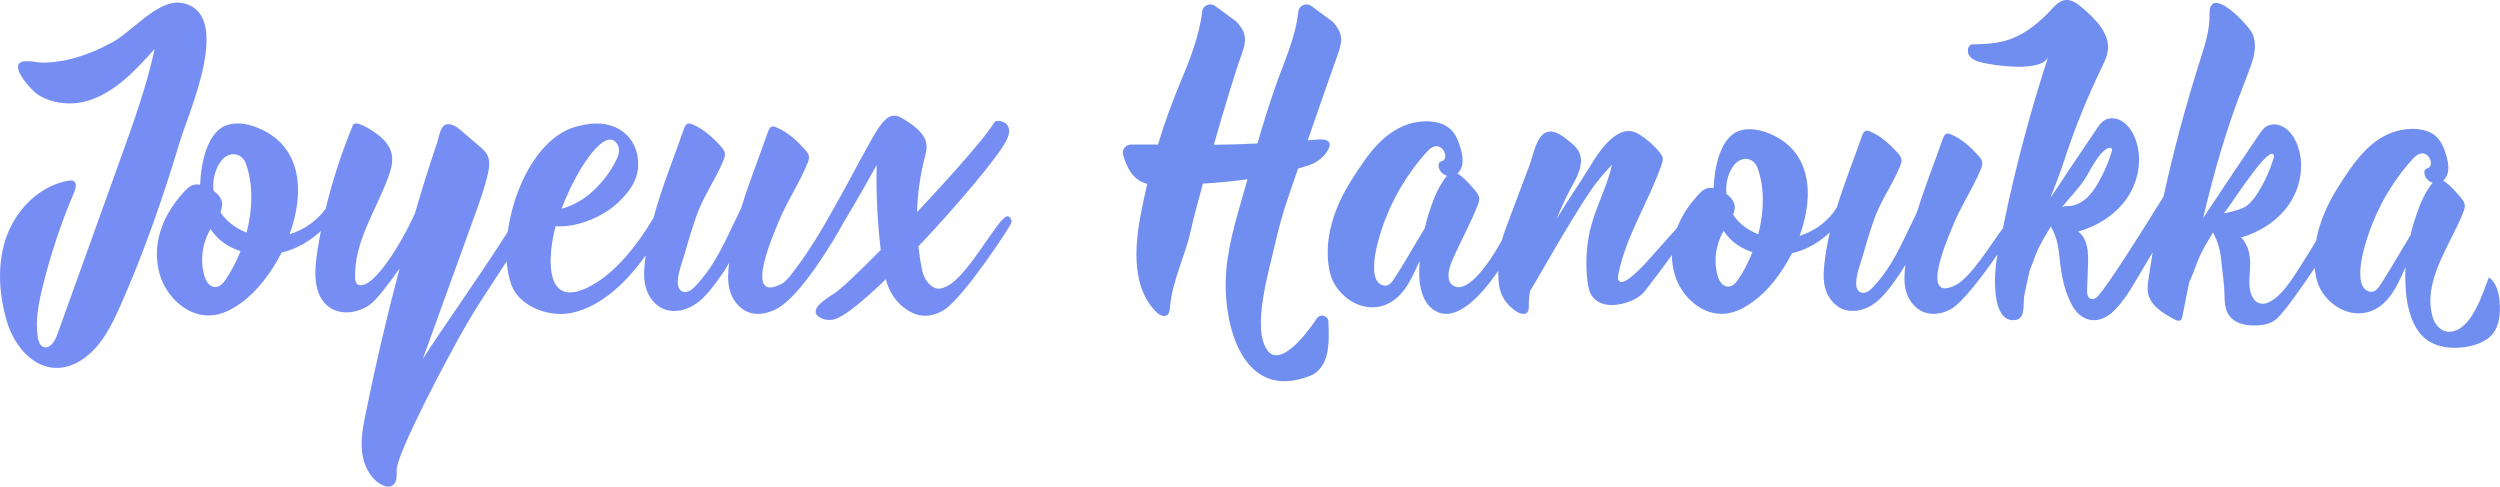 <svg xmlns="http://www.w3.org/2000/svg" width="1080" height="210.21" viewBox="0 0 1080 210.21"><g id="a"/><g id="b"><g id="c"><g id="d"><g><path d="M435.12 93.43c-3.66.1-16.52 25.39-25.8 30.08-2.58 1.29-4.51 1.88-6.93.0-2.09-1.62-3.43-4.05-3.97-6.6-.75-3.45-1.29-6.96-1.68-10.46 17.22-18.17 34.36-38.66 37.78-45.31.67-1.32 1.32-2.68 1.42-4.15.1-1.42-.44-2.99-1.7-3.84-1.39-.93-4.05-1.47-4.85-.05-3.3 5.7-18.07 22.4-33.22 38.53.21-7.86 1.32-15.72 3.27-23.4.46-1.86 1.01-3.74.82-5.64-.46-4.79-5.13-8.12-9.38-10.82-1.57-.98-3.27-1.98-5.13-1.78-1.96.23-3.43 1.75-4.66 3.2-5.26 6.11-20.32 38.48-33.62 57.69.03.05-1.36 1.89-1.33 1.92-3.2 4.15-5.82 8.51-8.66 9.93-16.7 8.43-2.91-22.42-1.26-26.57 3.48-8.71 8.92-16.6 12.55-25.41.44-1.03.85-2.17.67-3.27-.18-1.08-.93-2.04-1.7-2.89-3.5-3.89-7.24-7.35-12.24-9.54-.59-.26-1.21-.52-1.83-.39-1.06.21-1.55 1.31-1.88 2.24-3.84 10.98-8.22 21.88-11.6 32.99t-.03.05c-7.17 14.69-10.85 24.3-19.97 33.89-1.34 1.42-3.3 2.81-5.18 2.17-1.26-.44-1.98-1.68-2.14-2.89-.49-4.41 2.01-10.08 3.17-14.33 1.44-5.28 3.09-10.57 4.92-15.77 2.86-8.17 8.17-15.49 11.5-23.56.44-1.06.88-2.17.7-3.27-.18-1.08-.93-2.04-1.7-2.89-3.5-3.89-7.27-7.35-12.27-9.56-.57-.26-1.21-.49-1.83-.36-1.06.21-1.55 1.29-1.88 2.24-4.46 12.81-9.67 25.49-13.17 38.53-6.86 11.55-17.06 24.85-29.07 30.36-19.18 8.79-16.13-16.37-13.2-26.8.57.08 1.16.1 1.73.1 8.84.0 19.07-4.48 25.21-10.26 4.9-4.64 8.66-9.72 8.71-16.42.05-12.5-10.05-19.79-22.94-17.29-2.81.52-5.59 1.21-8.12 2.47-11.5 5.77-18.56 19.12-22.14 30.13-1.37 4.18-2.47 8.84-3.14 13.66v.03c-11.86 18.81-27.45 40.46-36.73 55 7.47-20.64 14.95-41.32 22.42-61.96 2.14-5.93 4.31-11.86 5.7-17.99.62-2.71 1.06-5.67-.18-8.14-.77-1.55-2.11-2.71-3.43-3.84-2.76-2.35-5.49-4.72-8.25-7.06-1.57-1.37-4.46-3.22-6.6-2.19-2.19 1.06-2.68 5.34-3.35 7.42-2.03 6.06-4.07 12.11-5.93 18.25-1.26 4.12-2.47 8.27-3.71 12.42.0.03.0.05-.03.08-5.18 11.83-17.78 33.02-24.28 30.98-1.13-.33-1.5-1.7-1.55-2.86-.67-15.52 9.05-29.28 14.36-43.87 1.13-3.12 2.09-6.47 1.44-9.72-.75-3.81-3.56-6.7-6.6-8.89-1.6-1.16-3.35-2.35-5.13-3.2-1.26-.59-3.69-1.91-4.92-.77-4.92 11.93-8.89 23.92-11.86 36.29v.03c-3.66 5.13-9.25 9.18-15.62 11.08 6.75-18.48 5.44-39.05-15-46.44-3.53-1.29-7.5-1.88-11.21-.95-9.51 2.4-12.04 16.88-12.45 26.01-2.45-.44-4.05.31-5.64 1.75-.75.67-1.47 1.49-2.29 2.42-8.58 9.79-12.99 21.86-9.59 34.25 2.73 9.92 12.42 19.49 23.63 17.89 4.38-.62 8.27-2.86 11.75-5.36 6.5-4.69 12.81-12.63 17.37-21.68 1.34-.31 2.66-.7 3.92-1.16 4.92-1.8 9.28-4.64 13.02-8.09-.64 3.35-1.24 6.73-1.73 10.15-1.16 8.07-1.37 17.78 5.18 22.6 5.1 3.79 12.63 2.71 17.81-1.01 2.58-1.86 7.89-8.58 12.76-15.62-5.52 20.8-10.44 41.78-14.69 62.89-1.11 5.41-2.17 10.95-1.52 16.42.62 5.49 3.22 11.03 7.94 13.89 1.57.95 3.63 1.55 5.18.59 2.01-1.29 1.86-4.2 1.8-6.6-.13-7.06 22.35-49.46 30.28-63.15 5.39-9.28 11.55-18.22 17.27-27.09.28 3.53.9 6.93 2.01 10.08 3.25 9.2 15.98 14.28 25.93 12.22 14.05-2.91 25.18-15.1 32.11-24.87-.57 4.43-1.16 9.02-.08 13.4 1.08 4.43 4.2 8.71 8.89 10.13 3.94 1.19 8.38.15 11.86-1.96 3.48-2.09 6.13-5.13 8.53-8.25 2.5-3.22 4.79-6.55 6.83-10.03-.46 3.81-.72 7.65.18 11.39 1.11 4.43 4.23 8.71 8.92 10.13 3.94 1.19 8.3.03 11.85-1.93 10.08-5.62 24.05-28.89 28.04-36.26.03-.03.05-.08.05-.1 6.93-11.49 13.58-23.45 14.69-25.57-.26 12.24.34 24.51 1.78 36.7-9.48 9.64-17.37 17.14-20.26 18.92-3.22 1.98-12.63 7.73-4.87 10.8 1.7.7 3.69.7 5.44.13 4.33-1.34 12.47-8.12 21.88-17.17.59 2.06 1.34 4.07 2.4 5.95 2.19 3.97 5.72 7.17 9.92 8.92 4.15 1.73 8.97.77 12.73-1.55 8.5-5.26 28.61-35.93 29.18-37.68.33-.95-.28-2.89-1.8-2.86zm-184.54-19.97c1.68-2.83 11.29-18.51 16.06-11.24 1.21 1.86.82 4.25-.1 6.24-1.37 2.96-3.14 5.88-5.23 8.48-5.59 7.04-11.19 11.06-18.71 13.25 2.16-5.75 4.77-11.29 7.99-16.73zM97.51 120.75c-1.01 1.52-2.4 3.14-4.36 3.25-2.58.1-4.18-2.45-4.82-4.72-1.96-6.73-1.01-14.15 2.63-20.34 1.19 1.78 2.58 3.38 4.25 4.82 2.5 2.14 5.49 3.71 8.71 4.74-1.75 4.41-3.94 8.58-6.42 12.24zm9.02-20.28c-4.33-1.68-8.12-4.41-10.7-7.96-.21-.28-.41-.57-.59-.88.41-1.06.7-2.14.72-3.27.08-2.35-1.62-4.48-3.76-6-.41-4.69.67-9.56 3.61-13.14 1.34-1.68 3.61-2.89 5.85-2.55 2.22.34 3.87 2.09 4.56 4 3.22 9.02 2.94 19.74.31 29.82z" fill="#768ef4"/><path d="M49.28 17.83C57.4 13.22 68.41-.32 78.27 1.25c23.07 3.67 3.1 47.77-.39 59.38-7.35 24.39-15.66 48.54-26.05 71.82-3.43 7.69-7.28 15.53-13.74 20.94-15.48 12.95-30.57 1.35-35.27-15.08-3.41-11.93-4.15-24.96.18-36.59 4.33-11.62 14.31-21.53 26.53-23.66.75-.13 1.58-.22 2.24.15 1.5.85 1.01 3.11.33 4.7-5.65 13.23-10.23 26.92-13.66 40.89-1.76 7.17-3.23 14.6-2.12 21.9.25 1.63.8 3.46 2.3 4.12 2.68 1.19 5.01-2.2 6-4.96 9.2-25.58 18.4-51.17 27.6-76.75 5.55-15.44 11.12-30.93 14.59-46.97-8.08 9.02-16.7 18.41-28.21 22.18-7.31 2.4-15.82 1.67-22.36-2.52-2.54-1.63-12.95-12.87-6.25-14.23 2.77-.56 6.35.58 9.24.5 3.51-.1 7.01-.58 10.43-1.37 6.89-1.59 13.48-4.4 19.62-7.88z" fill="#768ef4"/></g><g><path d="M573.86 138.93c.27 4.88.3 9.94-.62 14.08-.89 3.94-3.32 7.76-7.09 9.27-30 11.97-38.23-23.43-36.42-45.27 1.11-13.49 5.6-26.55 9.2-39.56-6.37.89-12.82 1.46-19.29 1.88-2.43 8.83-4.34 16.16-5.11 19.78-2.45 11.45-8.11 21.94-9.12 33.76-.1 1.17-.25 2.5-1.19 3.22-1.46 1.09-3.52-.1-4.81-1.39-10.24-10.34-9.39-27.1-6.74-41.42.87-4.64 1.86-9.27 2.95-13.86-.32-.07-.64-.17-.94-.27-5.55-1.83-7.96-6.97-9.49-12.25-.65-2.21 1.02-4.44 3.3-4.44 3.92-.05 7.83-.02 11.75.0 2.8-9.25 6.07-18.32 9.82-27.22 3.79-9.05 8.13-19.96 9.25-30.14.3-2.75 3.44-4.14 5.68-2.5l9.25 6.84c1.51 1.71 2.93 3.62 3.4 5.85.62 2.9-.4 5.85-1.41 8.63-2.6 7.11-7.39 23.03-11.85 38.62 6.32-.05 12.57-.25 18.84-.57 2.31-8.11 4.86-16.14 7.59-24.1 3.74-10.83 8.8-21.24 10.04-32.77.3-2.75 3.44-4.14 5.68-2.5l9.25 6.84c1.51 1.71 2.93 3.62 3.4 5.85.62 2.9-.4 5.85-1.41 8.63-2.06 5.65-7.81 22.26-12.82 36.69 1.66-.12 3.32-.25 4.98-.37 1.76-.12 4.04.1 4.46 1.78.05.15.05.3.07.45.0.55-.17 1.09-.42 1.59-1.61 3.47-4.71 5.97-8.33 7.21-1.64.57-3.3 1.09-4.96 1.56-2.43 7.04-4.09 11.92-4.09 11.92-2.4 7.01-4.41 14.18-6.02 21.42-2.26 10.14-10.19 36.12-2.98 45.34 5.23 6.69 15.32-5.18 21.25-13.98 1.46-2.16 4.86-1.21 4.98 1.39z" fill="#6f8eef"/><path d="M1079.87 130.51c-.35-4.02-1.39-8.4-4.66-10.73-2.73 6.97-7.44 22.86-16.73 23.55-3.45.25-6.47-2.68-7.46-5.97-4.88-15.87 7.83-31.88 13.14-45.76.4-1.04.77-2.11.6-3.2-.15-1.07-.82-1.98-1.51-2.8-1.31-1.61-4.88-5.9-7.81-7.59 1.21-1.02 1.93-2.6 2.16-4.21.3-2.11-.17-4.26-.72-6.32-1.17-4.11-2.75-8.01-6.74-10.09-3.02-1.56-6.52-1.91-9.89-1.64-14.87 1.24-23.13 13.93-30.39 25.41-4.36 6.92-7.86 14.75-9.32 22.88v.02c-1.79 3-3.57 6-5.48 8.92-3.74 5.7-8.48 14.43-14.9 17.58-2.43 1.19-5.16.82-6.69-1.59-2.93-4.54-1.22-10.71-1.41-15.72-.1-2.01-.32-4.07-.99-5.97-.27-.72-2.03-4.61-3.2-4.61 8.65-2.43 16.68-7.66 21.54-15.25 4.88-7.61 6.22-17.63 2.6-25.91-1.64-3.69-4.61-7.21-8.63-7.71-3.37-.4-5.28 1.07-7.09 3.74-8.2 12.17-16.34 24.27-24.42 36.47-.05.05-.08.12-.12.17 4.69-19.83 10.29-39.49 17.82-58.35 2.45-6.82 6.27-14.03 3.69-20.82-1.26-3.37-13.88-16.88-17.65-13.09-.97.97-1.14 2.48-1.09 3.87.17 6.92-1.79 12.99-3.87 19.53-6.2 19.58-11.63 39.46-15.99 59.57-6.72 10.81-23.57 38-28.63 43.33-.79.84-2.11 1.29-3.12.74-1.24-.69-1.34-2.4-1.29-3.82.12-3.64.25-7.26.4-10.88.17-5.18-.07-11.25-4.29-14.23 8.7-2.4 16.78-7.66 21.67-15.25 4.88-7.61 6.22-17.65 2.6-25.9-1.64-3.69-4.61-7.24-8.63-7.71-3.37-.42-5.28 1.07-7.09 3.74-6.89 10.21-13.76 20.38-20.53 30.62 2.06-5.33 4.17-10.61 5.93-16.06 4.49-13.83 9.99-27.32 16.31-40.41 1.14-2.36 2.3-4.74 2.6-7.31.87-7.31-5.26-13.39-10.83-18.2-2.23-1.91-4.86-3.97-7.76-3.5-2.38.35-4.14 2.28-5.78 4.04-4.86 5.23-10.46 9.99-17.13 12.59-5.7 2.21-11.43 2.38-17.45 2.5-1.71.77-1.96 3.32-.89 4.88 1.09 1.56 2.97 2.31 4.78 2.8 4.59 1.29 26.95 4.81 29.35-2.53-7.96 24.37-14.53 49.18-19.63 74.27-5.4 7.21-13.86 21.27-20.43 24.57-16.09 8.11-2.8-21.54-1.22-25.53 3.35-8.4 8.58-15.99 12.07-24.44.4-1.02.82-2.08.65-3.15-.17-1.07-.89-1.96-1.64-2.78-3.37-3.74-6.97-7.07-11.78-9.2-.57-.25-1.17-.47-1.76-.35-1.02.2-1.49 1.24-1.81 2.16-3.69 10.54-7.88 21-11.16 31.68-6.92 14.18-10.46 23.43-19.24 32.7-1.26 1.36-3.15 2.7-4.98 2.08-1.19-.42-1.91-1.61-2.03-2.78-.5-4.26 1.91-9.72 3.02-13.78 1.41-5.11 2.98-10.16 4.74-15.17 2.75-7.86 7.88-14.9 11.08-22.66.4-1.02.82-2.08.65-3.15-.17-1.07-.89-1.96-1.64-2.78-3.37-3.74-6.97-7.07-11.78-9.2-.57-.25-1.16-.47-1.76-.35-1.02.2-1.49 1.24-1.81 2.16-3.62 10.34-7.73 20.63-10.96 31.09-.03.0-.03.02-.03.02-3.47 5.63-9.27 10.09-15.99 12.12 6.49-17.8 5.23-37.58-14.43-44.69-3.4-1.22-7.24-1.79-10.78-.92-9.15 2.31-11.58 16.24-11.97 25.01-2.36-.42-3.92.3-5.43 1.69-.72.64-1.44 1.44-2.21 2.33-3.52 4.04-6.32 8.45-8.11 13.14-3.22 3.62-6.47 7.26-9.69 10.88-1.64 1.83-12.35 14.53-15.2 12.27-.82-.65-.72-1.91-.52-2.93 3.25-16.76 13.14-31.41 18.72-47.55.35-.99.67-2.03.45-3.05-.17-.74-.65-1.39-1.12-1.98-2.38-3.05-5.3-5.68-8.58-7.73-1.14-.72-2.33-1.36-3.62-1.61-2.87-.57-5.8.84-8.11 2.65-4.34 3.42-7.31 8.23-10.21 12.94-4.51 7.39-9.74 14.75-14.23 22.36 1.96-4.78 4.04-9.49 6.59-14.08 2.63-4.68 5.55-10.36 3.05-15.12-.94-1.83-2.6-3.2-4.21-4.49-1.88-1.54-3.82-3.1-6.15-3.84-7.44-2.33-8.95 8.92-10.81 13.86-3.3 8.78-6.57 17.53-9.87 26.3-.79 2.18-1.61 4.36-2.23 6.59-7.26 13.04-15.97 23.55-21.47 19.14-1.22-.97-1.61-2.68-1.56-4.21.05-2.78 1.21-5.43 2.35-7.98 3.35-7.51 7.26-14.5 10.29-22.24.4-1.02.77-2.11.6-3.2-.15-1.09-.84-2.01-1.51-2.85-1.34-1.61-4.93-5.92-7.88-7.61 1.22-1.04 1.96-2.63 2.18-4.26.3-2.13-.17-4.29-.74-6.35-1.17-4.16-2.75-8.08-6.77-10.19-3.05-1.56-6.57-1.91-9.99-1.64-14.95 1.24-23.3 14.03-30.62 25.61-7.24 11.45-12.17 25.58-9.22 39.29 2.03 9.42 12.27 17.43 22.16 14.9 9.22-2.33 13.09-11.65 16.68-19.61-.1 1.51-.17 3-.17 4.54-.1 6.44 1.31 13.78 6.89 17.05 9.17 5.38 20.01-6.79 27.24-17.25.02 1.24.05 2.5.12 3.74.27 5.58 2.23 9.74 6.82 13.16.97.72 2.01 1.36 3.17 1.59 2.33.45 3.15-.89 3.1-3.1-.05-2.28.15-4.46.52-6.62v-.02c3.47-5.53 21.49-37.98 29.47-47.87 1.88-2.33 3.89-4.59 5.97-6.77-1.93 8.65-6.12 16.53-8.63 25.01-2.41 8.03-2.95 16.73-2.03 25.06.27 2.43.72 4.96 2.18 6.94 2.06 2.75 5.78 3.84 9.22 3.62 4.69-.32 10.54-2.28 13.51-6.12 3.97-5.08 7.83-10.24 11.6-15.44.02 2.63.4 5.3 1.11 8.01 2.63 9.54 11.95 18.74 22.71 17.2 4.21-.59 7.98-2.75 11.33-5.16 6.25-4.51 12.32-12.15 16.71-20.85 1.29-.3 2.55-.67 3.77-1.12 4.78-1.76 9-4.51 12.62-7.91-.84 3.52-1.51 7.09-2.01 10.71-.57 4.34-1.14 8.78-.1 13.04 1.07 4.24 4.07 8.35 8.58 9.72 3.79 1.14 8.06.15 11.4-1.86 3.32-2.01 5.88-4.93 8.21-7.93 2.36-3.07 4.56-6.3 6.54-9.64-.45 3.67-.69 7.39.17 10.96 1.07 4.24 4.07 8.35 8.58 9.72 3.79 1.14 8.08.2 11.4-1.86 4.76-2.95 13.29-14.15 19.68-23.35-.12.67-.25 1.31-.37 1.98-.94 5.13-2.83 27.89 8.08 26.38 4.56-.62 3.17-6.89 3.82-10.51.67-3.69 1.54-7.34 2.38-11.01.84-2.01 1.59-4.07 2.36-6.15 1.64-4.54 4.34-8.63 6.74-12.77 1.83 3.3 3.02 6.97 3.42 10.73.92 8.33 1.66 15.72 5.73 23.3 3.59 6.72 10.46 8.68 16.71 3.64 5.33-4.31 9.62-12.22 13.11-18.07 1.66-2.78 3.35-5.58 5.01-8.38-.64 3.89-1.26 7.78-1.83 11.68-.25 1.86-.52 3.77-.22 5.63.92 5.58 6.47 9 11.48 11.65.87.47 2.01.89 2.75.25.4-.35.52-.92.62-1.41.97-4.98 1.96-9.97 2.98-14.95 1.36-2.78 2.43-5.7 3.52-8.68 1.64-4.51 4.34-8.63 6.74-12.77 1.84 3.3 3.02 6.99 3.42 10.73.45 4.16.99 8.3 1.39 12.47.35 3.64-.17 8.06 1.44 11.43 1.41 3 4.71 4.78 7.98 5.26 4.06.62 9.72.4 12.96-2.31 3.35-2.8 10.39-12.74 16.78-22.31.12 1.49.35 2.95.67 4.41 2.03 9.35 12.17 17.3 22.01 14.8 9.15-2.31 12.99-11.58 16.56-19.48-.05.6-.08 1.22-.1 1.81-.05 2.16.0 4.71.15 7.24.2 2.97.55 5.9 1.07 8.06 2.28 9.44 6.4 15.79 15.99 17.4 6.12 1.02 15.59-.37 20-5.08 3.47-3.72 3.94-9.32 3.52-14.4zm-457.89-49.98c-.72 1.26-1.36 2.6-1.96 3.99-1.11 2.6-2.06 5.35-2.88 8.01-.67 2.01-1.21 4.04-1.68 6.12-5.53 9.4-12.05 20.3-13.78 22.61-.55.77-1.21 1.54-2.08 1.91-1.59.67-3.5-.17-4.51-1.54-1.04-1.36-1.34-3.12-1.44-4.86-.22-3.94.5-7.88 1.49-11.75.52-2.03 1.14-4.07 1.79-6.07 4.14-12.42 10.91-24 19.76-33.66 5.68-6.2 9.86 2.93 6.42 4.26-.37.12-.77.2-1.07.45-.5.35-.62 1.07-.57 1.69.12 2.03 1.74 3.67 3.62 4.26-1.31 1.51-2.6 3.67-3.1 4.59zm128.93 40.18c-.99 1.46-2.33 3.02-4.19 3.12-2.48.12-4.02-2.35-4.66-4.51-1.88-6.49-.94-13.63 2.55-19.58 1.14 1.69 2.5 3.27 4.09 4.64 2.4 2.06 5.26 3.57 8.35 4.56-1.69 4.26-3.77 8.25-6.15 11.78zm8.68-19.51c-4.17-1.61-7.83-4.21-10.31-7.66-.2-.27-.4-.55-.55-.84.4-1.02.67-2.06.69-3.15.07-2.23-1.59-4.31-3.64-5.8-.37-4.51.67-9.17 3.47-12.62 1.31-1.59 3.5-2.78 5.65-2.45 2.11.32 3.72 2.01 4.36 3.87 3.12 8.65 2.83 18.96.32 28.66zm132.57-12.2-1.41.52c3.27-4.11 6.84-7.63 9.82-12.05 2.41-3.62 6.07-12.1 10.49-13.59.5-.15 1.14.03 1.31.52.07.27.0.57-.07.82-1.31 4.78-3.37 9.4-5.83 13.66-1.54 2.7-3.32 5.3-5.73 7.26-2.41 1.96-5.5 3.22-8.58 2.85zm68.59 3.17c3.27-4.12 15.89-24.14 20.3-25.63.5-.17 1.14.02 1.31.52.08.27.0.54-.07.82-1.31 4.76-3.35 9.37-5.83 13.66-1.54 2.68-3.32 5.31-5.73 7.26-2.4 1.96-9.99 3.37-9.99 3.37zm85.15-4.69c-1.12 2.58-2.03 5.33-2.88 7.93-.65 2.01-1.21 4.02-1.66 6.1-5.48 9.32-11.97 20.15-13.66 22.43-.57.74-1.21 1.54-2.11 1.88-1.54.69-3.47-.15-4.46-1.51-1.04-1.34-1.34-3.1-1.44-4.81-.22-3.94.5-7.86 1.49-11.68.52-2.03 1.14-4.04 1.79-6.02 4.09-12.35 10.81-23.85 19.61-33.44 5.63-6.12 9.77 2.93 6.35 4.24-.35.12-.74.2-1.04.45-.47.35-.62 1.04-.55 1.69.12 2.01 1.69 3.64 3.57 4.21-1.29 1.51-2.58 3.64-3.07 4.54-.72 1.26-1.34 2.6-1.93 3.99z" fill="#6f8eef"/></g></g></g></g></svg>